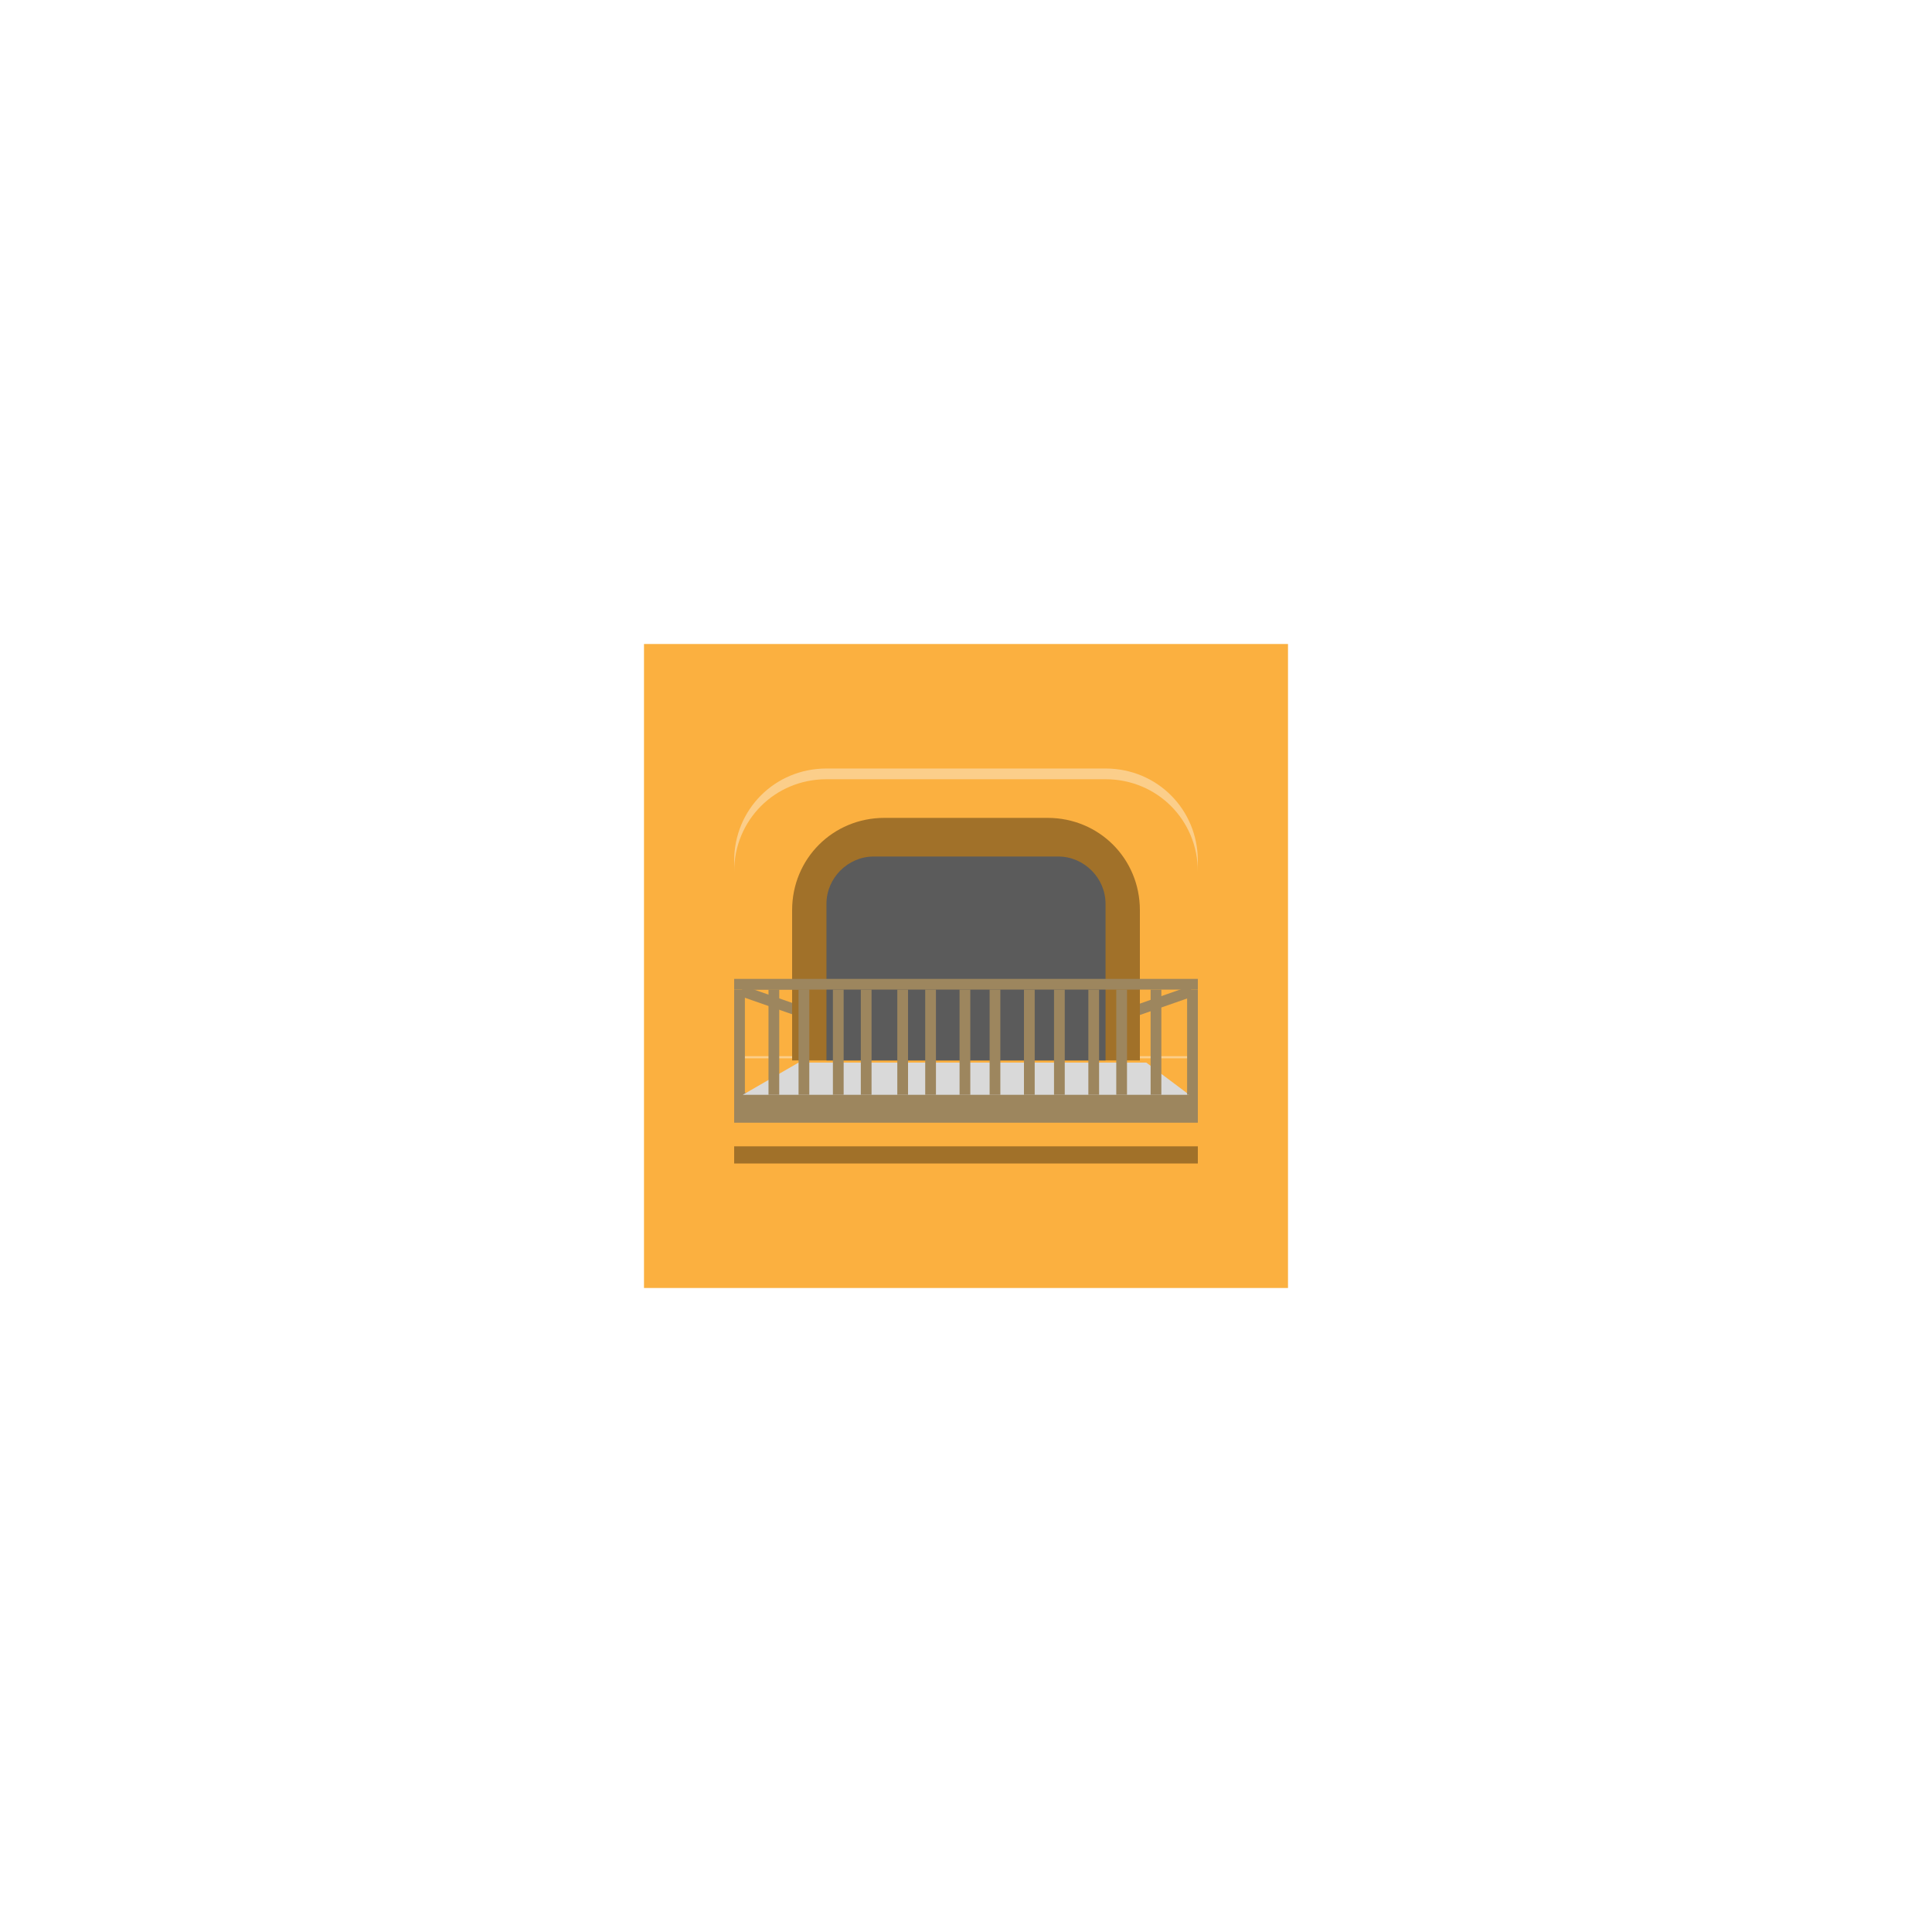 <?xml version="1.0" encoding="utf-8"?>
<!-- Generator: Adobe Illustrator 27.6.1, SVG Export Plug-In . SVG Version: 6.00 Build 0)  -->
<svg version="1.1" id="a" xmlns="http://www.w3.org/2000/svg" xmlns:xlink="http://www.w3.org/1999/xlink" x="0px" y="0px"
	 viewBox="0 0 90 90" style="enable-background:new 0 0 90 90;" xml:space="preserve">
<style type="text/css">
	.st0{fill:#FBB040;}
	.st1{fill:#FBCE8A;}
	.st2{fill:#9D865E;}
	.st3{fill:#A17129;}
	.st4{fill:#5B5B5B;}
	.st5{clip-path:url(#SVGID_00000016064806649845006980000012116249767574109883_);}
	.st6{fill:#D9D9D9;}
</style>
<rect x="30" y="30" class="st0" width="30" height="30"/>
<g>
	<path class="st1" d="M34.2,40.1c0-2.4,1.9-4.3,4.3-4.3h13c2.4,0,4.3,1.9,4.3,4.3v9.2H34.2V40.1z"/>
	<path class="st0" d="M34.2,40.6c0-2.4,1.9-4.3,4.3-4.3h13c2.4,0,4.3,1.9,4.3,4.3v8.6H34.2V40.6z"/>
	<rect x="36.3" y="44.7" transform="matrix(0.33 -0.944 0.944 0.33 -19.709 65.914)" class="st2" width="0.5" height="4.3"/>
	<rect x="52.6" y="46.4" transform="matrix(0.944 -0.33 0.33 0.944 -12.368 20.484)" class="st2" width="3" height="0.5"/>
	<path class="st3" d="M36.9,42.4c0-2.4,1.9-4.3,4.3-4.3h7.6c2.4,0,4.3,1.9,4.3,4.3v7H36.9V42.4z"/>
	<rect x="34.2" y="50.9" class="st2" width="21.6" height="1.4"/>
	<path class="st4" d="M38.5,42.1c0-1.2,1-2.2,2.2-2.2h8.6c1.2,0,2.2,1,2.2,2.2v7.3h-13V42.1z"/>
	<g>
		<defs>
			<rect id="SVGID_1_" x="34.2" y="45.6" width="21.6" height="0.5"/>
		</defs>
		<clipPath id="SVGID_00000092447117498502050360000005062901856627467179_">
			<use xlink:href="#SVGID_1_"  style="overflow:visible;"/>
		</clipPath>
		<g style="clip-path:url(#SVGID_00000092447117498502050360000005062901856627467179_);">
			<rect x="34.2" y="45.6" class="st2" width="21.6" height="0.5"/>
			<rect x="34.7" y="45.9" class="st2" width="3" height="0.5"/>
		</g>
	</g>
	<rect x="34.2" y="46.1" class="st2" width="0.5" height="4.9"/>
	<path class="st6" d="M55.4,51l-2-1.5H37.2L34.6,51H55.4z"/>
	<rect x="37.2" y="46.1" class="st2" width="0.5" height="4.9"/>
	<rect x="38.8" y="46.1" class="st2" width="0.5" height="4.9"/>
	<rect x="40.1" y="46.1" class="st2" width="0.5" height="4.9"/>
	<rect x="41.8" y="46.1" class="st2" width="0.5" height="4.9"/>
	<rect x="43.1" y="46.1" class="st2" width="0.5" height="4.9"/>
	<rect x="44.7" y="46.1" class="st2" width="0.5" height="4.9"/>
	<rect x="46.1" y="46.1" class="st2" width="0.5" height="4.9"/>
	<rect x="47.7" y="46.1" class="st2" width="0.5" height="4.9"/>
	<rect x="49.1" y="46.1" class="st2" width="0.5" height="4.9"/>
	<rect x="50.7" y="46.1" class="st2" width="0.5" height="4.9"/>
	<rect x="52" y="46.1" class="st2" width="0.5" height="4.9"/>
	<rect x="53.6" y="46.1" class="st2" width="0.5" height="4.9"/>
	<rect x="55.3" y="46.1" class="st2" width="0.5" height="4.9"/>
	<rect x="35.8" y="46.1" class="st2" width="0.5" height="4.9"/>
	<rect x="34.2" y="53.4" class="st3" width="21.6" height="0.8"/>
</g>
</svg>
